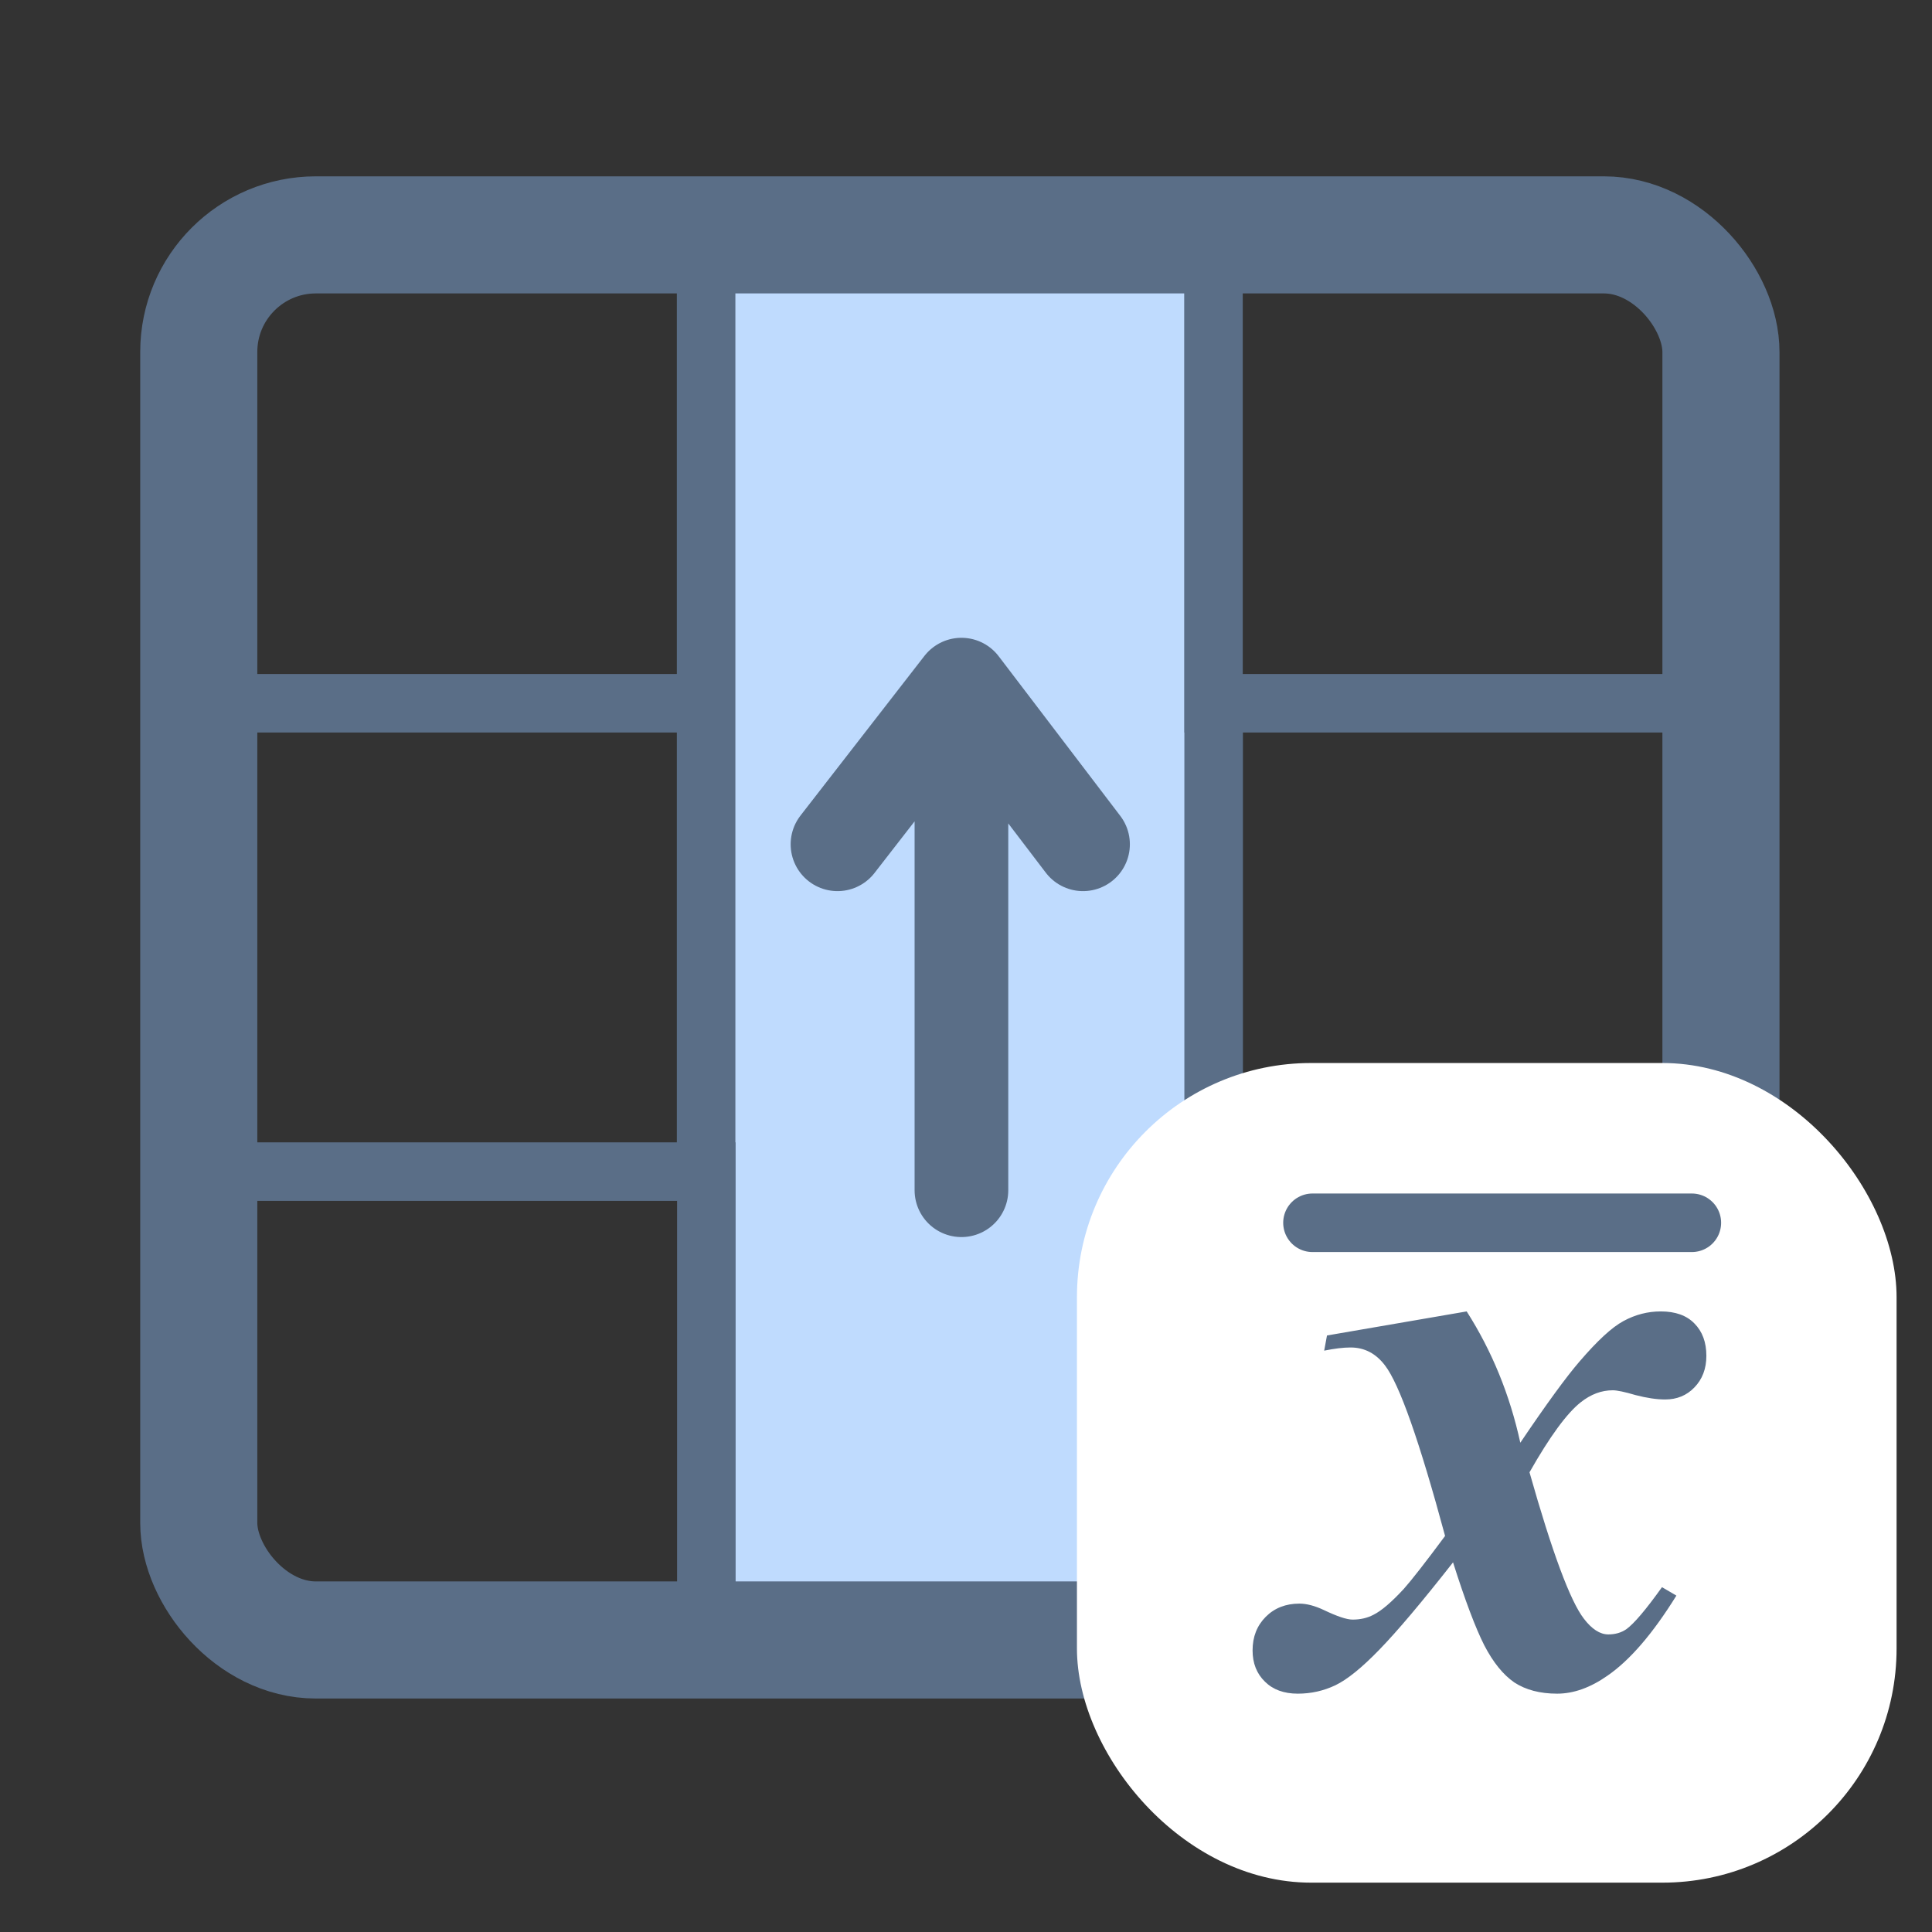 <svg width="33" height="33" viewBox="0 0 33 33" fill="none" xmlns="http://www.w3.org/2000/svg">
<rect x="0" y="0" width="33" height="33" fill="#333333" stroke="none"/>
<g clip-path="url(#clip0_362_21864)">
<rect x="12.066" y="4.012" width="8.667" height="24" fill="#BFDBFE"/>
<path d="M12.061 12.012V4.012H3.395V12.012M12.061 12.012H3.395M12.061 12.012V20.012H3.395V12.012M3.398 20.012H12.065V28.012H3.398V20.012ZM20.727 4.012H29.393V12.012H20.727V4.012ZM20.73 12.012H29.397V20.012H20.73V12.012ZM20.734 20.012H29.401V28.012H20.734V20.012Z" stroke="#5A6E87"/>
<path d="M16.422 20.33L16.422 11.694M16.422 11.694L18.499 14.421M16.422 11.694L14.305 14.421" stroke="#5A6E87" stroke-width="1.6" stroke-linecap="round" stroke-linejoin="round"/>
</g>
<rect x="3.395" y="4.012" width="26" height="24" rx="2" stroke="#5A6E87" stroke-width="2"/>
<rect x="18.395" y="18.157" width="14" height="14" rx="4" fill="white"/>
<path d="M22.666 22.811L25.052 22.4C25.485 23.079 25.79 23.827 25.968 24.643C26.414 23.982 26.752 23.519 26.98 23.255C27.285 22.899 27.535 22.669 27.731 22.564C27.932 22.455 28.144 22.4 28.367 22.4C28.618 22.4 28.809 22.469 28.941 22.605C29.078 22.742 29.146 22.927 29.146 23.159C29.146 23.378 29.078 23.558 28.941 23.699C28.809 23.836 28.643 23.904 28.442 23.904C28.297 23.904 28.128 23.879 27.936 23.829C27.75 23.774 27.62 23.747 27.547 23.747C27.355 23.747 27.173 23.815 27 23.952C26.763 24.139 26.471 24.538 26.125 25.148C26.512 26.516 26.822 27.35 27.055 27.65C27.191 27.828 27.33 27.917 27.472 27.917C27.59 27.917 27.693 27.887 27.779 27.828C27.912 27.732 28.114 27.493 28.388 27.11L28.634 27.254C28.233 27.901 27.841 28.357 27.458 28.621C27.166 28.826 26.879 28.929 26.597 28.929C26.305 28.929 26.061 28.865 25.865 28.737C25.674 28.605 25.503 28.393 25.352 28.102C25.202 27.805 25.024 27.334 24.819 26.686C24.286 27.366 23.867 27.862 23.561 28.177C23.261 28.487 23.01 28.689 22.81 28.785C22.609 28.881 22.395 28.929 22.167 28.929C21.93 28.929 21.743 28.86 21.606 28.724C21.465 28.587 21.395 28.409 21.395 28.19C21.395 27.958 21.47 27.767 21.62 27.616C21.77 27.466 21.962 27.391 22.194 27.391C22.317 27.391 22.456 27.427 22.611 27.5C22.839 27.609 23.003 27.664 23.104 27.664C23.236 27.664 23.354 27.637 23.459 27.582C23.596 27.514 23.769 27.366 23.979 27.138C24.106 26.996 24.341 26.696 24.683 26.235C24.245 24.613 23.903 23.642 23.657 23.323C23.502 23.118 23.306 23.016 23.069 23.016C22.946 23.016 22.796 23.034 22.618 23.07L22.666 22.811Z" fill="#5A6E87"/>
<line x1="22.418" y1="20.886" x2="28.898" y2="20.886" stroke="#5A6E87" stroke-linecap="round"/>
<defs>
<clipPath id="clip0_362_21864">
<rect x="3.395" y="4.012" width="26" height="24" rx="2" fill="white"/>
</clipPath>
</defs>
</svg>
